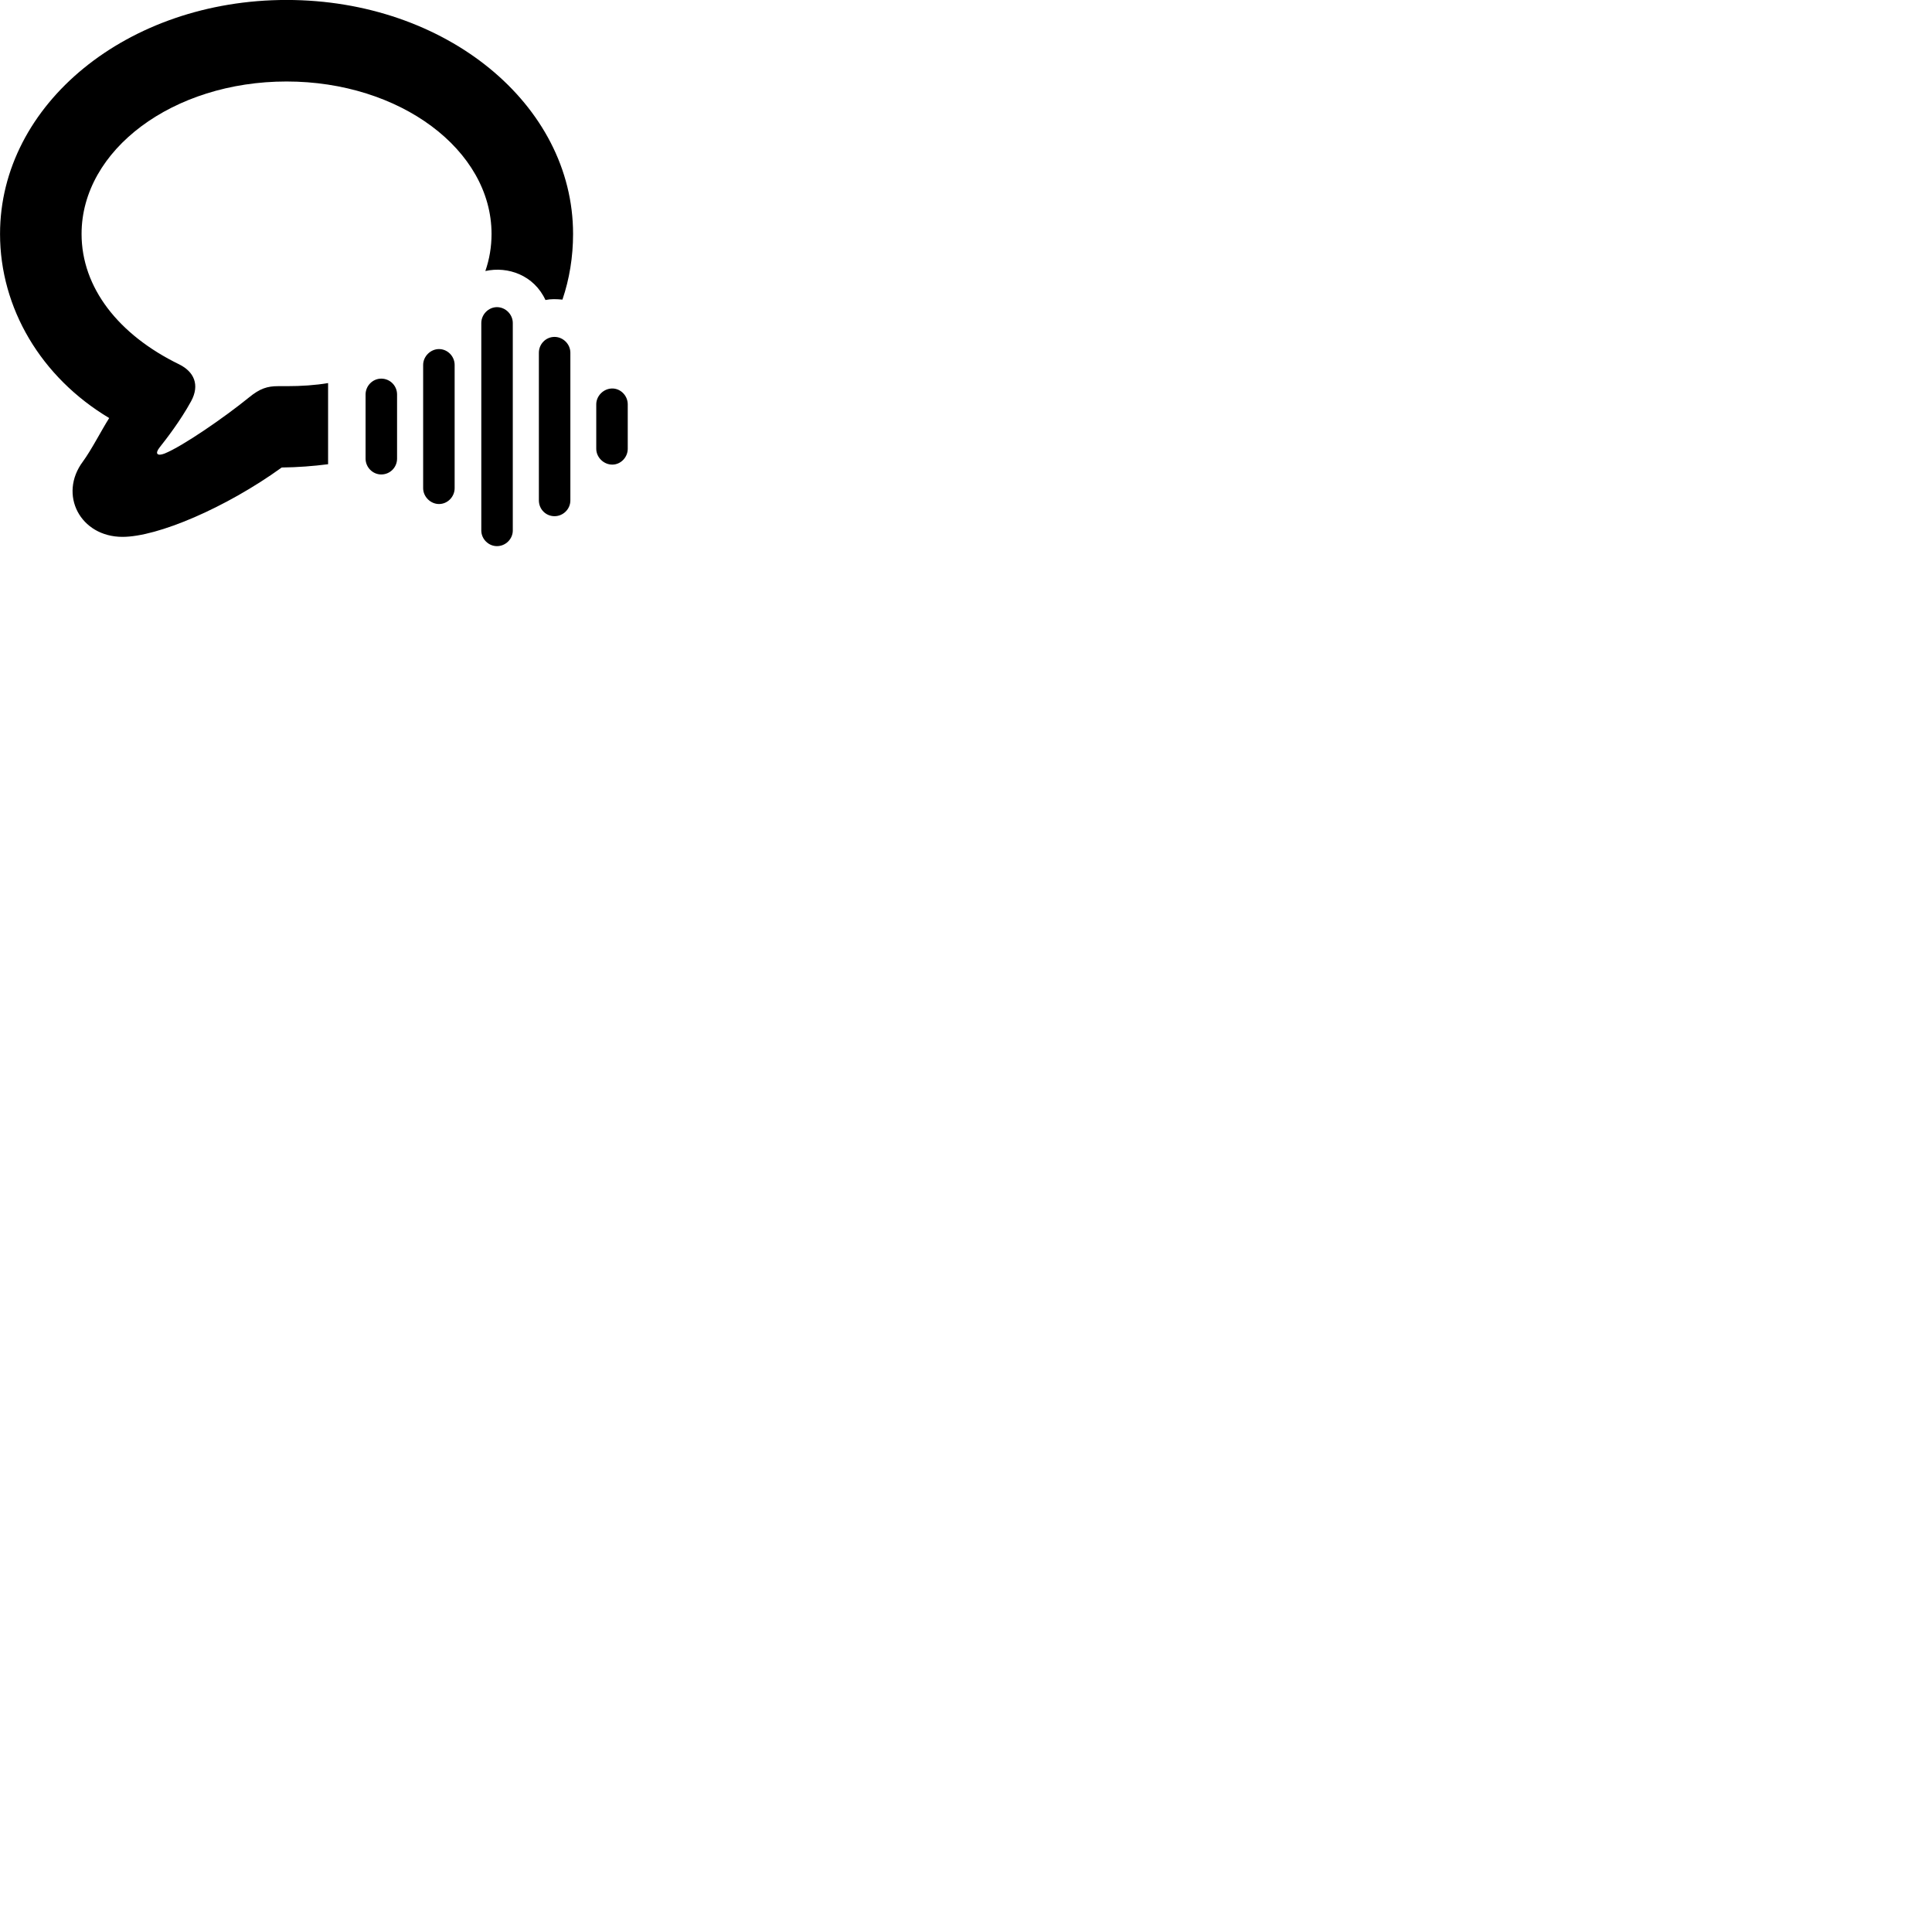 
        <svg xmlns="http://www.w3.org/2000/svg" viewBox="0 0 100 100">
            <path d="M6.342 27.788C8.152 27.788 11.682 26.288 14.582 24.198C15.412 24.188 16.202 24.128 16.982 24.028V19.828C16.332 19.938 15.602 19.988 14.832 19.988H14.382C13.842 19.988 13.452 20.108 12.892 20.568C11.612 21.608 9.452 23.098 8.512 23.478C8.142 23.618 8.002 23.488 8.262 23.158C8.602 22.728 9.332 21.788 9.892 20.768C10.352 19.918 10.042 19.238 9.272 18.858C6.132 17.328 4.222 14.888 4.222 12.108C4.222 7.758 8.952 4.218 14.832 4.218C20.702 4.218 25.442 7.758 25.442 12.108C25.442 12.778 25.332 13.418 25.122 14.028C26.292 13.768 27.642 14.248 28.232 15.528C28.522 15.468 28.792 15.478 29.112 15.508C29.472 14.448 29.662 13.298 29.662 12.108C29.662 5.388 23.062 -0.002 14.832 -0.002C6.602 -0.002 0.002 5.388 0.002 12.108C0.002 15.948 2.122 19.528 5.652 21.638C5.252 22.268 4.732 23.288 4.292 23.888C3.012 25.598 4.152 27.788 6.342 27.788ZM25.722 28.268C26.172 28.268 26.542 27.898 26.542 27.458V16.718C26.542 16.278 26.172 15.898 25.722 15.898C25.282 15.898 24.912 16.278 24.912 16.718V27.458C24.912 27.898 25.282 28.268 25.722 28.268ZM28.702 26.718C29.142 26.718 29.522 26.358 29.522 25.898V18.258C29.522 17.808 29.142 17.438 28.702 17.438C28.252 17.438 27.892 17.808 27.892 18.258V25.898C27.892 26.358 28.252 26.718 28.702 26.718ZM22.722 26.088C23.172 26.088 23.532 25.708 23.532 25.268V18.888C23.532 18.448 23.172 18.068 22.722 18.068C22.282 18.068 21.902 18.448 21.902 18.888V25.268C21.902 25.708 22.282 26.088 22.722 26.088ZM19.732 24.558C20.192 24.558 20.552 24.188 20.552 23.738V20.418C20.552 19.968 20.192 19.598 19.732 19.598C19.292 19.598 18.922 19.968 18.922 20.418V23.738C18.922 24.188 19.292 24.558 19.732 24.558ZM31.692 24.048C32.132 24.048 32.492 23.668 32.492 23.228V20.928C32.492 20.488 32.132 20.108 31.692 20.108C31.242 20.108 30.862 20.488 30.862 20.928V23.228C30.862 23.668 31.242 24.048 31.692 24.048Z" />
        </svg>
    